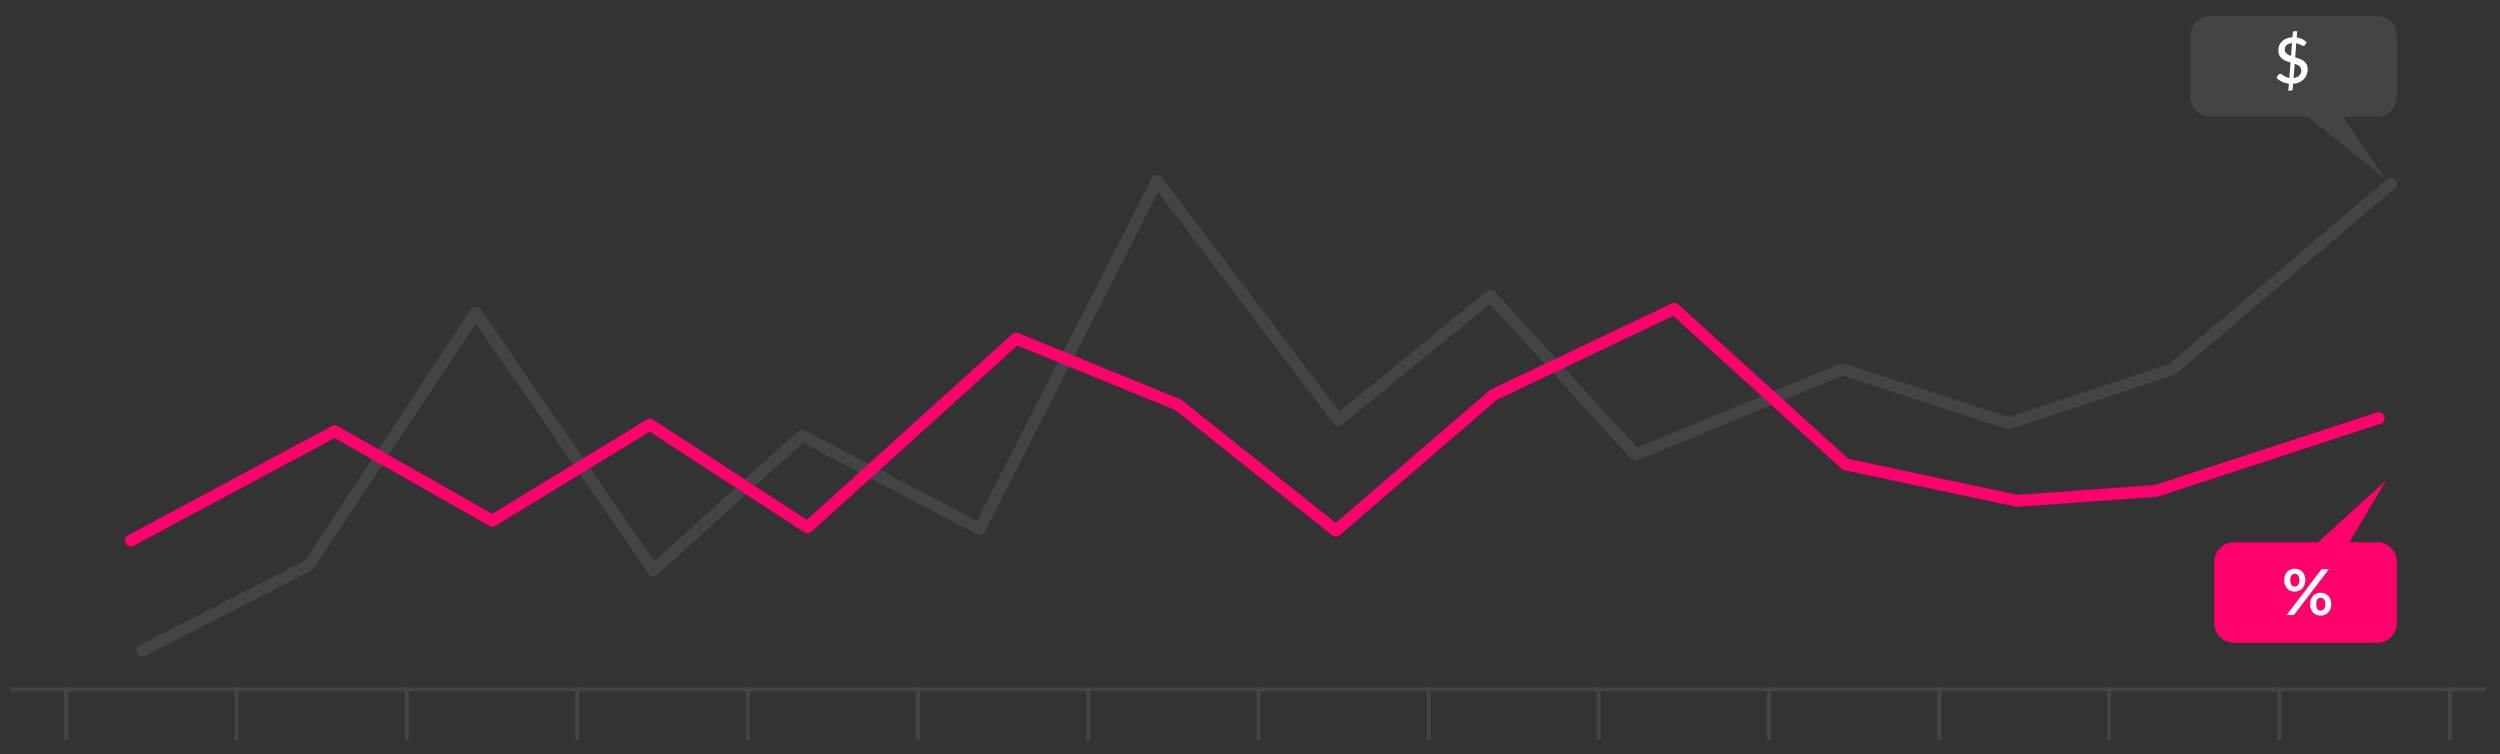 <svg width="630" height="190" viewBox="0 0 630 190" fill="none" xmlns="http://www.w3.org/2000/svg">
<rect x="0" y="0" width="630" height="190" fill="#333333" stroke="none"/>
<path d="M16.706 173.705V186.108" stroke="#444444" stroke-linecap="round" stroke-linejoin="round"/>
<path d="M59.63 173.705V186.108" stroke="#444444" stroke-linecap="round" stroke-linejoin="round"/>
<path d="M102.53 173.705V186.108" stroke="#444444" stroke-linecap="round" stroke-linejoin="round"/>
<path d="M145.455 173.705V186.108" stroke="#444444" stroke-linecap="round" stroke-linejoin="round"/>
<path d="M188.378 173.705V186.108" stroke="#444444" stroke-linecap="round" stroke-linejoin="round"/>
<path d="M231.303 173.705V186.108" stroke="#444444" stroke-linecap="round" stroke-linejoin="round"/>
<path d="M274.227 173.705V186.108" stroke="#444444" stroke-linecap="round" stroke-linejoin="round"/>
<path d="M317.151 173.705V186.108" stroke="#444444" stroke-linecap="round" stroke-linejoin="round"/>
<path d="M360.074 173.705V186.108" stroke="#444444" stroke-linecap="round" stroke-linejoin="round"/>
<path d="M402.838 173.705V186.108" stroke="#444444" stroke-linecap="round" stroke-linejoin="round"/>
<path d="M445.76 173.705V186.108" stroke="#444444" stroke-linecap="round" stroke-linejoin="round"/>
<path d="M488.685 173.705V186.108" stroke="#444444" stroke-linecap="round" stroke-linejoin="round"/>
<path d="M531.471 173.705V186.108" stroke="#444444" stroke-linecap="round" stroke-linejoin="round"/>
<path d="M574.394 173.705V186.108" stroke="#444444" stroke-linecap="round" stroke-linejoin="round"/>
<path d="M617.317 173.705V186.108" stroke="#444444" stroke-linecap="round" stroke-linejoin="round"/>
<path d="M3 173.705H626" stroke="#444444" stroke-linecap="round" stroke-linejoin="round"/>
<path d="M35.877 163.931L77.875 142.4L119.896 78.814L164.649 143.706L202.086 109.789L246.839 133.271L291.592 45.608L337.248 105.869L375.611 74.548L412.145 114.584L464.33 93.053L506.212 106.713L547.376 93.053L602.478 46.335" stroke="#444444" stroke-width="3" stroke-linecap="round" stroke-linejoin="round"/>
<path d="M552 9C552 6.239 554.239 4 557 4H599C601.761 4 604 6.239 604 9V24.39C604 27.151 601.761 29.39 599 29.39H590.501L600.996 45L581.575 29.39H557C554.239 29.39 552 27.151 552 24.39V9Z" fill="#444444"/>
<path d="M558 157C558 159.761 560.239 162 563 162H599C601.761 162 604 159.761 604 157V141.627C604 138.866 601.761 136.627 599 136.627H592.058L601.343 121L584.163 136.627H563C560.239 136.627 558 138.866 558 141.627V157Z" fill="#FF006D"/>
<path d="M32.959 136.215L84.334 108.681L124.063 131.221L163.768 107.01L203.474 132.875L256.053 85.33L296.916 102.016L336.645 133.718L376.351 99.502L421.914 77.822L465.116 117.032L508.341 126.21L543.37 123.696L599.445 105.357" stroke="#FF006D" stroke-width="3" stroke-linecap="round" stroke-linejoin="round"/>
<path d="M577.976 19.656C578.611 19.581 579.091 19.373 579.416 19.032C579.747 18.691 579.912 18.251 579.912 17.712C579.912 17.483 579.869 17.283 579.784 17.112C579.699 16.941 579.581 16.792 579.432 16.664C579.288 16.536 579.115 16.427 578.912 16.336C578.709 16.24 578.491 16.152 578.256 16.072L577.976 19.656ZM577.584 10.848C577.264 10.88 576.989 10.947 576.76 11.048C576.531 11.144 576.341 11.264 576.192 11.408C576.043 11.547 575.933 11.704 575.864 11.88C575.795 12.056 575.76 12.243 575.76 12.44C575.76 12.664 575.8 12.861 575.88 13.032C575.96 13.203 576.069 13.355 576.208 13.488C576.352 13.616 576.52 13.731 576.712 13.832C576.904 13.928 577.112 14.019 577.336 14.104L577.584 10.848ZM578.384 14.44C578.768 14.557 579.147 14.688 579.52 14.832C579.899 14.971 580.237 15.152 580.536 15.376C580.835 15.595 581.075 15.869 581.256 16.2C581.443 16.531 581.536 16.944 581.536 17.44C581.536 17.925 581.453 18.384 581.288 18.816C581.128 19.243 580.891 19.621 580.576 19.952C580.261 20.277 579.875 20.544 579.416 20.752C578.963 20.955 578.445 21.075 577.864 21.112L577.768 22.392C577.763 22.504 577.717 22.605 577.632 22.696C577.547 22.792 577.437 22.84 577.304 22.84H576.664L576.8 21.088C576.171 21.013 575.584 20.848 575.04 20.592C574.501 20.331 574.04 20.005 573.656 19.616L574.176 18.824C574.224 18.755 574.285 18.699 574.36 18.656C574.44 18.608 574.525 18.584 574.616 18.584C574.728 18.584 574.848 18.629 574.976 18.72C575.109 18.811 575.264 18.917 575.44 19.04C575.616 19.157 575.824 19.275 576.064 19.392C576.304 19.504 576.587 19.587 576.912 19.64L577.208 15.76C576.835 15.648 576.464 15.523 576.096 15.384C575.733 15.24 575.405 15.051 575.112 14.816C574.824 14.581 574.589 14.288 574.408 13.936C574.232 13.584 574.144 13.141 574.144 12.608C574.144 12.208 574.221 11.819 574.376 11.44C574.536 11.061 574.765 10.725 575.064 10.432C575.368 10.133 575.741 9.891 576.184 9.704C576.627 9.512 577.133 9.403 577.704 9.376L577.784 8.304C577.789 8.187 577.835 8.083 577.92 7.992C578.005 7.901 578.115 7.856 578.248 7.856H578.888L578.768 9.424C579.328 9.504 579.813 9.659 580.224 9.888C580.635 10.112 580.992 10.373 581.296 10.672L580.88 11.312C580.763 11.499 580.619 11.592 580.448 11.592C580.368 11.592 580.272 11.563 580.16 11.504C580.053 11.445 579.925 11.376 579.776 11.296C579.632 11.216 579.467 11.136 579.28 11.056C579.093 10.976 578.885 10.915 578.656 10.872L578.384 14.44Z" fill="white"/>
<path d="M580.96 146.232C580.96 146.669 580.885 147.064 580.736 147.416C580.592 147.768 580.397 148.069 580.152 148.32C579.907 148.565 579.621 148.755 579.296 148.888C578.971 149.021 578.632 149.088 578.28 149.088C577.896 149.088 577.541 149.021 577.216 148.888C576.891 148.755 576.608 148.565 576.368 148.32C576.133 148.069 575.949 147.768 575.816 147.416C575.683 147.064 575.616 146.669 575.616 146.232C575.616 145.784 575.683 145.379 575.816 145.016C575.949 144.653 576.133 144.347 576.368 144.096C576.608 143.845 576.891 143.653 577.216 143.52C577.541 143.381 577.896 143.312 578.28 143.312C578.664 143.312 579.019 143.381 579.344 143.52C579.675 143.653 579.96 143.845 580.2 144.096C580.44 144.347 580.627 144.653 580.76 145.016C580.893 145.379 580.96 145.784 580.96 146.232ZM579.44 146.232C579.44 145.923 579.408 145.664 579.344 145.456C579.285 145.248 579.203 145.08 579.096 144.952C578.995 144.824 578.872 144.733 578.728 144.68C578.589 144.621 578.44 144.592 578.28 144.592C578.12 144.592 577.971 144.621 577.832 144.68C577.693 144.733 577.573 144.824 577.472 144.952C577.376 145.08 577.299 145.248 577.24 145.456C577.181 145.664 577.152 145.923 577.152 146.232C577.152 146.531 577.181 146.781 577.24 146.984C577.299 147.181 577.376 147.341 577.472 147.464C577.573 147.587 577.693 147.675 577.832 147.728C577.971 147.781 578.12 147.808 578.28 147.808C578.44 147.808 578.589 147.781 578.728 147.728C578.872 147.675 578.995 147.587 579.096 147.464C579.203 147.341 579.285 147.181 579.344 146.984C579.408 146.781 579.44 146.531 579.44 146.232ZM584.808 143.744C584.877 143.664 584.957 143.592 585.048 143.528C585.144 143.464 585.277 143.432 585.448 143.432H586.888L578.296 154.704C578.227 154.789 578.144 154.861 578.048 154.92C577.952 154.973 577.835 155 577.696 155H576.224L584.808 143.744ZM587.496 152.28C587.496 152.717 587.421 153.112 587.272 153.464C587.128 153.816 586.933 154.117 586.688 154.368C586.443 154.613 586.157 154.805 585.832 154.944C585.507 155.077 585.168 155.144 584.816 155.144C584.432 155.144 584.077 155.077 583.752 154.944C583.427 154.805 583.144 154.613 582.904 154.368C582.669 154.117 582.485 153.816 582.352 153.464C582.219 153.112 582.152 152.717 582.152 152.28C582.152 151.832 582.219 151.427 582.352 151.064C582.485 150.701 582.669 150.395 582.904 150.144C583.144 149.893 583.427 149.701 583.752 149.568C584.077 149.429 584.432 149.36 584.816 149.36C585.2 149.36 585.555 149.429 585.88 149.568C586.211 149.701 586.493 149.893 586.728 150.144C586.968 150.395 587.155 150.701 587.288 151.064C587.427 151.427 587.496 151.832 587.496 152.28ZM585.968 152.28C585.968 151.971 585.939 151.712 585.88 151.504C585.821 151.296 585.739 151.128 585.632 151C585.531 150.872 585.408 150.781 585.264 150.728C585.125 150.669 584.976 150.64 584.816 150.64C584.656 150.64 584.507 150.669 584.368 150.728C584.229 150.781 584.109 150.872 584.008 151C583.907 151.128 583.827 151.296 583.768 151.504C583.715 151.712 583.688 151.971 583.688 152.28C583.688 152.579 583.715 152.829 583.768 153.032C583.827 153.235 583.907 153.397 584.008 153.52C584.109 153.643 584.229 153.731 584.368 153.784C584.507 153.837 584.656 153.864 584.816 153.864C584.976 153.864 585.125 153.837 585.264 153.784C585.408 153.731 585.531 153.643 585.632 153.52C585.739 153.397 585.821 153.235 585.88 153.032C585.939 152.829 585.968 152.579 585.968 152.28Z" fill="white"/>
</svg>

